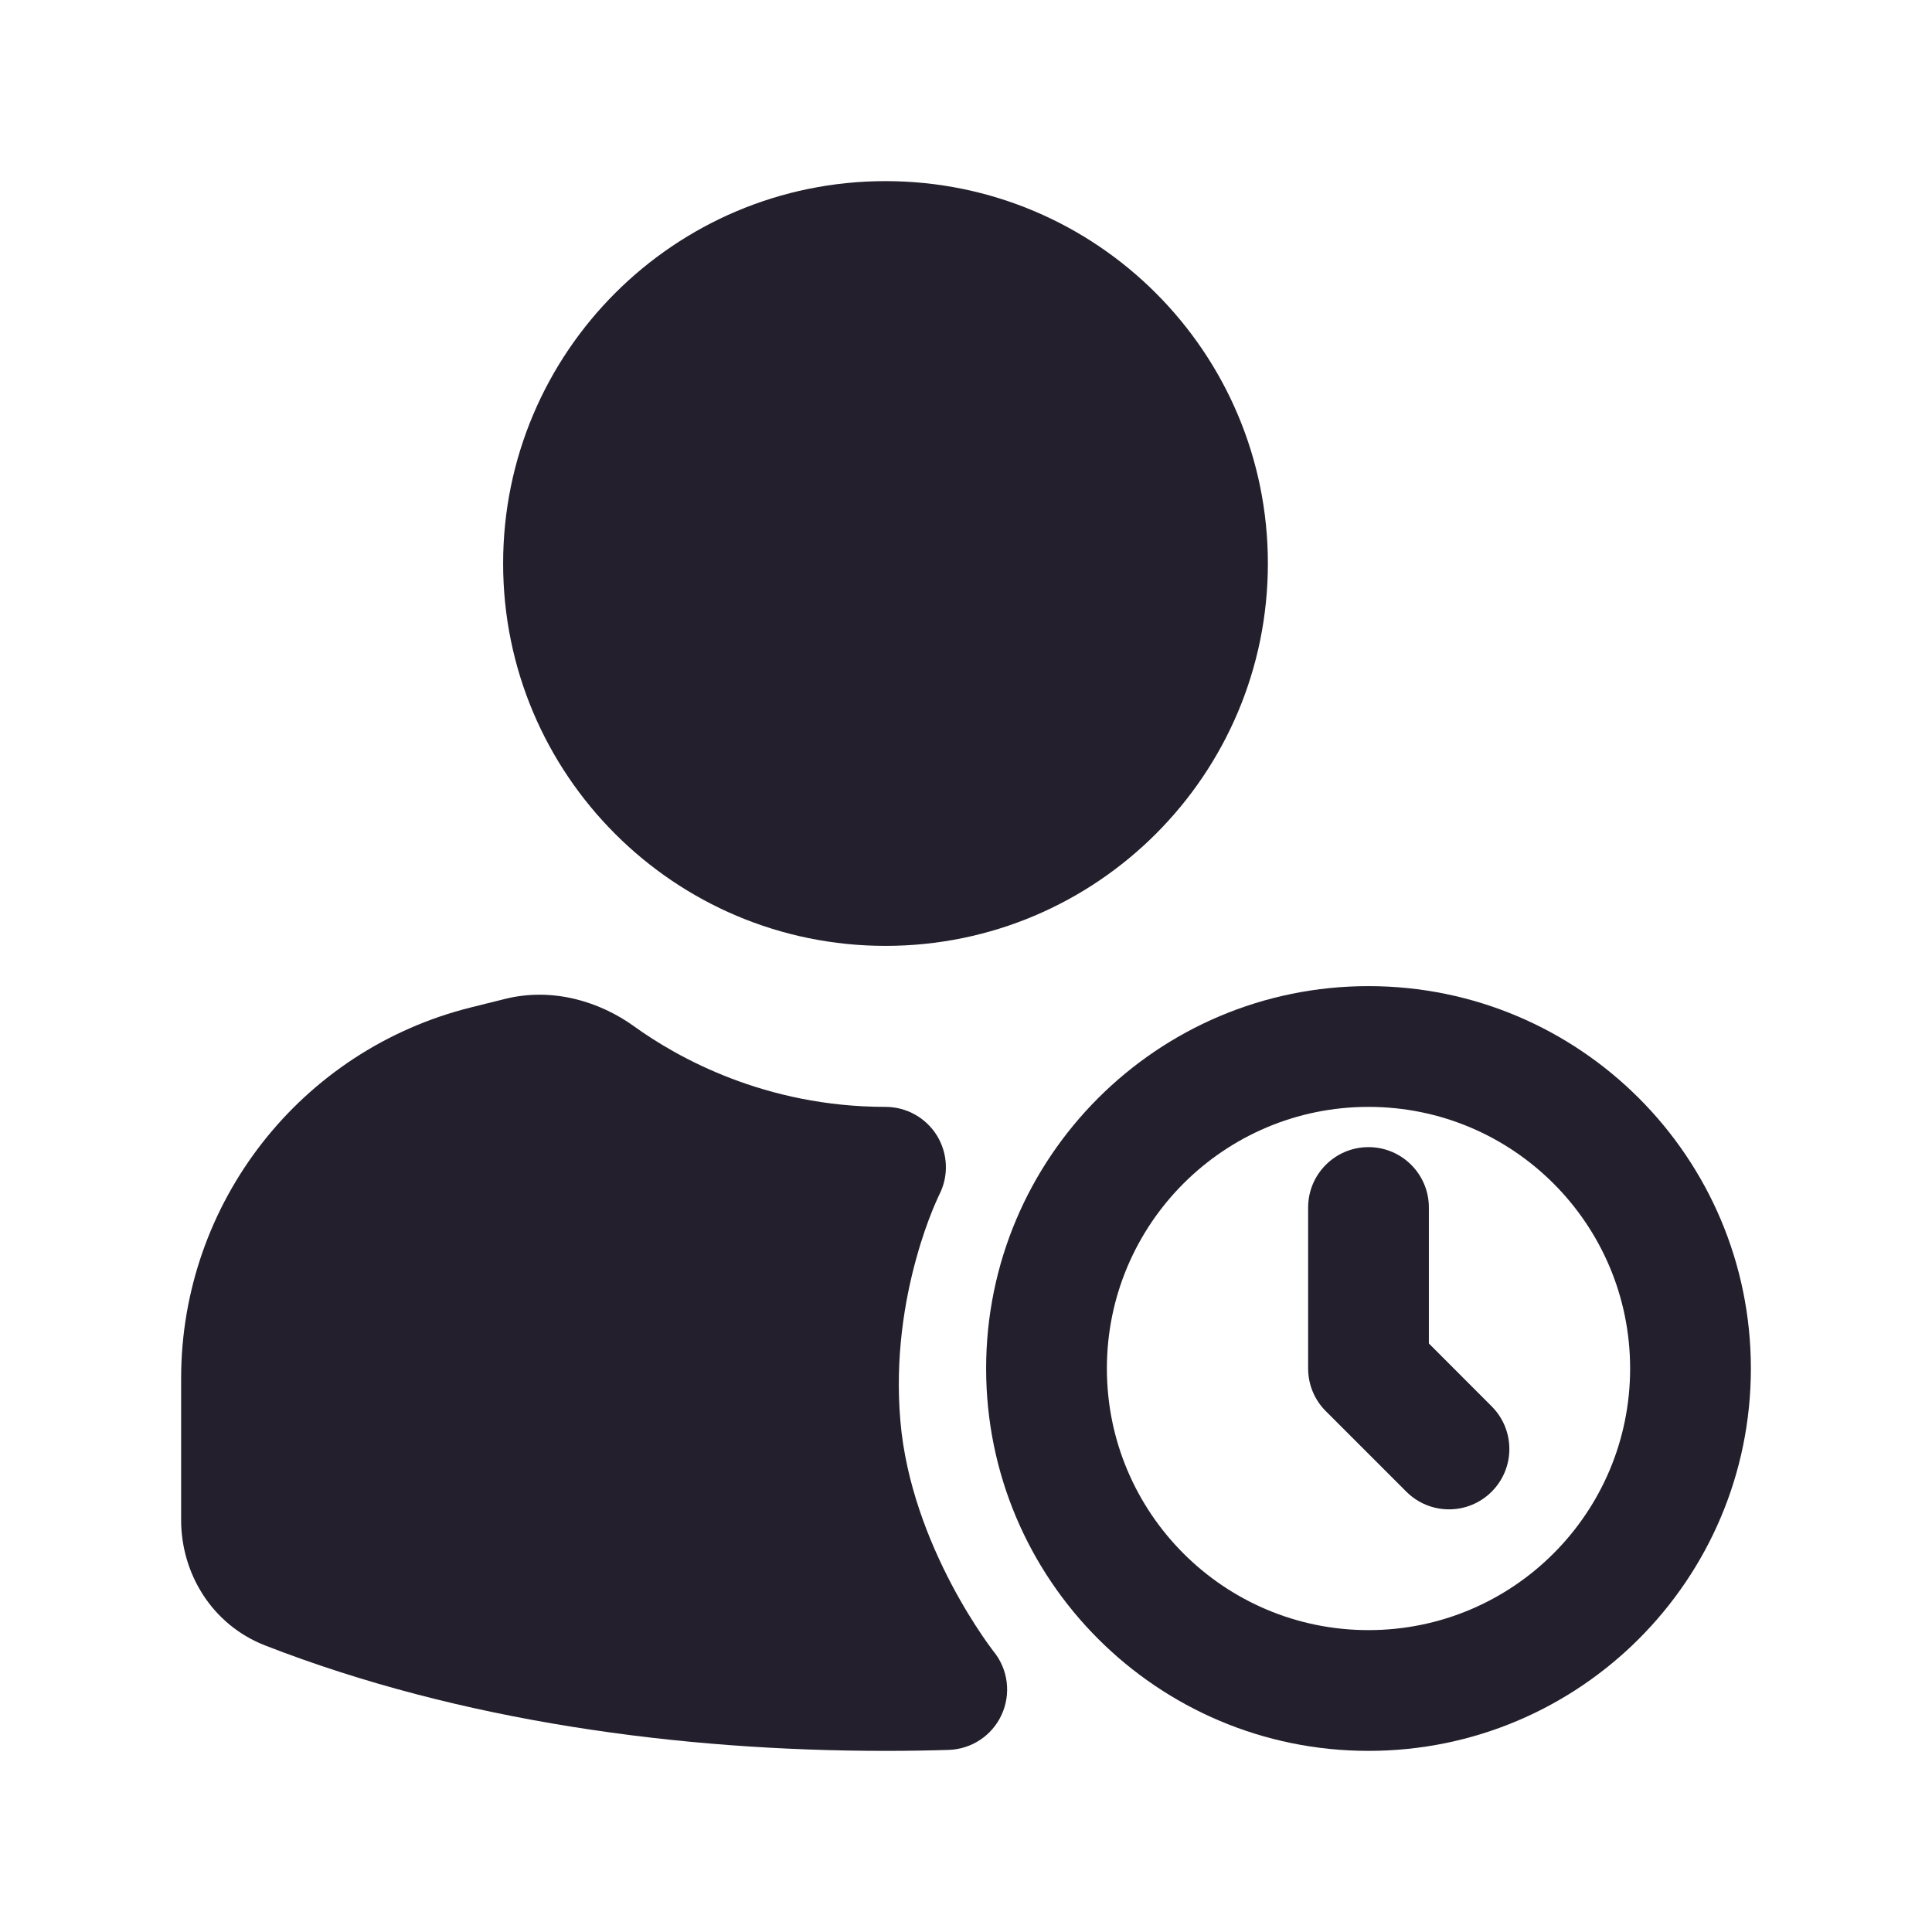 <svg width="24" height="24" viewBox="0 0 24 24" fill="none" xmlns="http://www.w3.org/2000/svg">
<path d="M11 2.25C8.377 2.25 6.25 4.377 6.25 7C6.25 9.623 8.377 11.75 11 11.75C13.623 11.75 15.75 9.623 15.75 7C15.75 4.377 13.623 2.25 11 2.25Z" fill="#231F2C"/>
<path d="M11.668 14.841L11.666 14.844C11.663 14.851 11.658 14.862 11.651 14.878C11.636 14.91 11.613 14.961 11.585 15.03C11.529 15.167 11.454 15.372 11.383 15.63C11.239 16.148 11.116 16.86 11.185 17.654C11.251 18.426 11.537 19.143 11.821 19.683C11.962 19.95 12.098 20.165 12.197 20.311C12.246 20.384 12.286 20.439 12.313 20.475C12.326 20.493 12.336 20.505 12.341 20.513L12.347 20.52C12.524 20.741 12.561 21.044 12.442 21.302C12.323 21.561 12.068 21.729 11.784 21.738C11.528 21.746 11.267 21.75 11 21.75C8.455 21.75 5.724 21.387 3.295 20.441C2.627 20.181 2.25 19.54 2.25 18.882V17.123C2.25 14.944 3.733 13.043 5.848 12.515L6.269 12.41C6.868 12.26 7.453 12.444 7.876 12.749C8.414 13.137 9.503 13.75 11 13.75C11.261 13.75 11.503 13.886 11.64 14.108C11.776 14.331 11.787 14.607 11.669 14.839L11.668 14.841Z" fill="#231F2C"/>
<path d="M17.75 15C17.75 14.586 17.414 14.25 17 14.25C16.586 14.25 16.25 14.586 16.25 15V17C16.25 17.199 16.329 17.39 16.47 17.53L17.47 18.53C17.763 18.823 18.237 18.823 18.53 18.53C18.823 18.237 18.823 17.763 18.53 17.47L17.75 16.689V15Z" fill="#231F2C"/>
<path fill-rule="evenodd" clip-rule="evenodd" d="M17 12.25C14.377 12.25 12.25 14.377 12.25 17C12.25 19.623 14.377 21.75 17 21.75C19.623 21.75 21.75 19.623 21.75 17C21.75 14.377 19.623 12.25 17 12.25ZM13.75 17C13.75 15.205 15.205 13.75 17 13.75C18.795 13.75 20.25 15.205 20.25 17C20.25 18.795 18.795 20.25 17 20.25C15.205 20.25 13.75 18.795 13.75 17Z" fill="#231F2C"/>
</svg>
